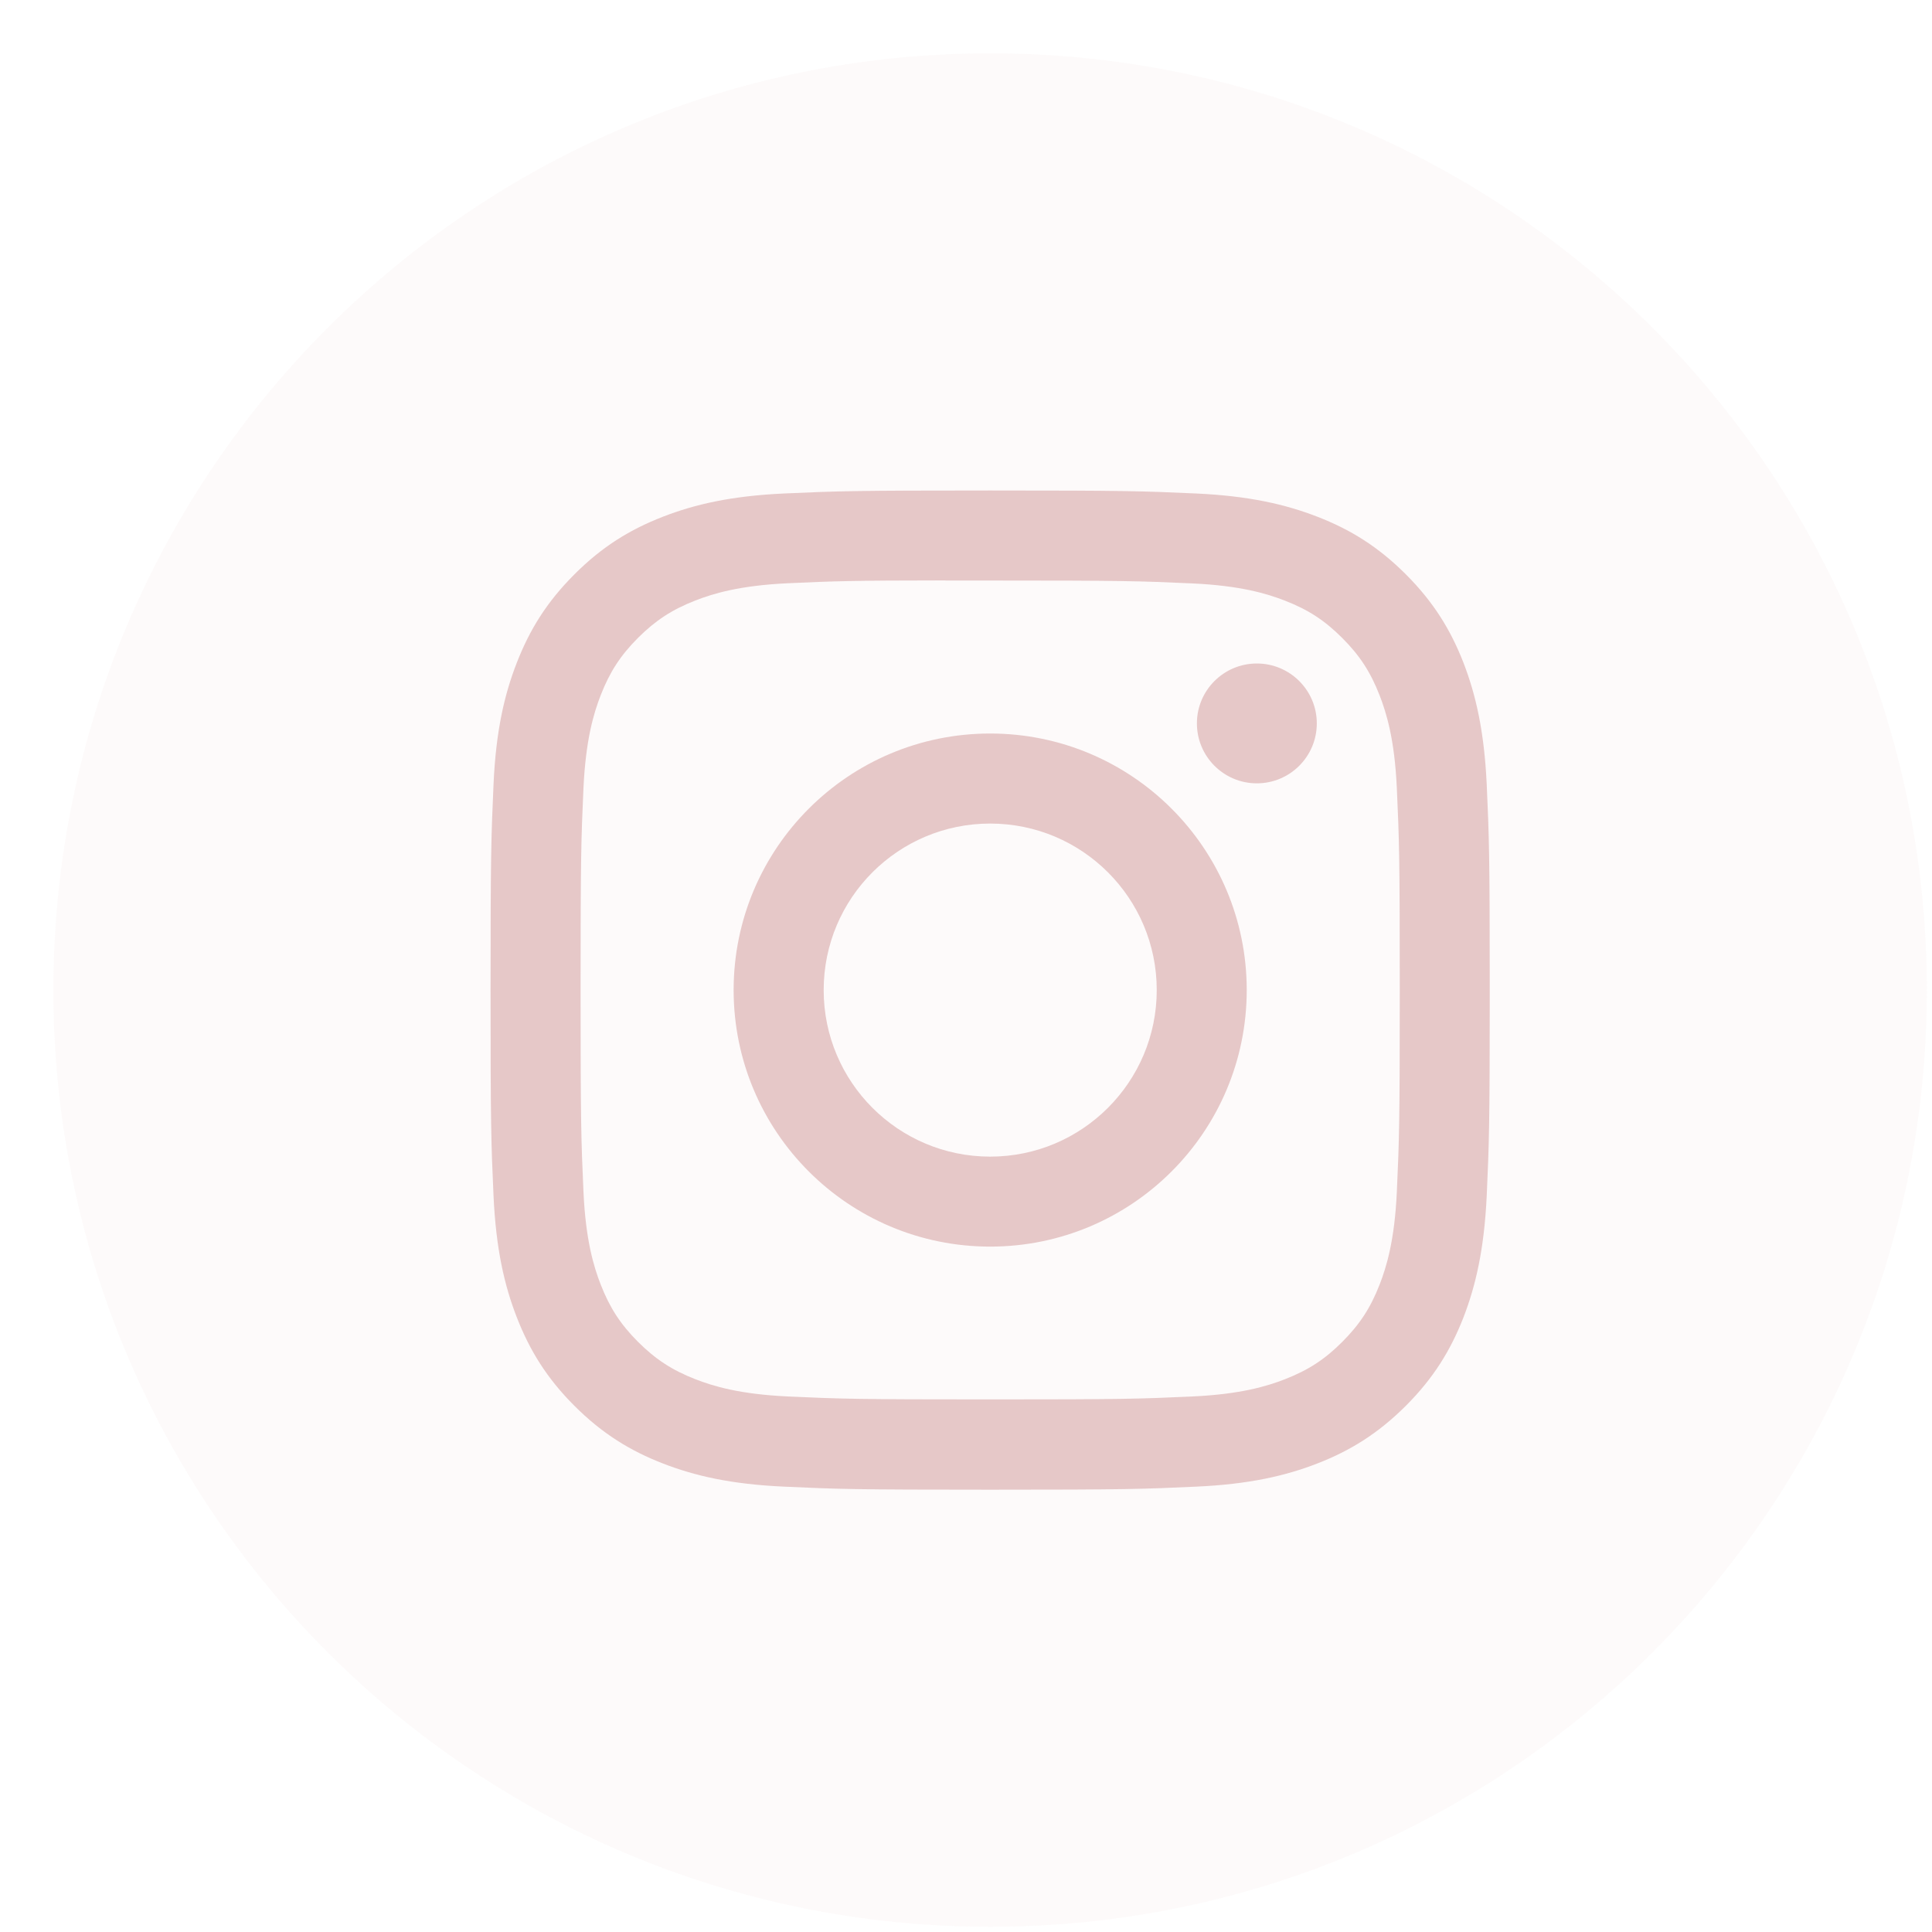 <svg width="33" height="33" viewBox="0 0 33 33" fill="none" xmlns="http://www.w3.org/2000/svg">
<path opacity="0.1" fill-rule="evenodd" clip-rule="evenodd" d="M0.912 16.911C0.912 8.075 8.076 0.911 16.912 0.911C25.749 0.911 32.912 8.075 32.912 16.911C32.912 25.748 25.749 32.911 16.912 32.911C8.076 32.911 0.912 25.748 0.912 16.911Z" fill="#E6C8C8"/>
<path fill-rule="evenodd" clip-rule="evenodd" d="M16.913 8.378C14.595 8.378 14.305 8.388 13.394 8.429C12.486 8.471 11.866 8.615 11.323 8.826C10.762 9.044 10.286 9.335 9.812 9.81C9.337 10.284 9.045 10.76 8.827 11.321C8.615 11.864 8.471 12.485 8.43 13.393C8.39 14.303 8.379 14.594 8.379 16.911C8.379 19.229 8.389 19.519 8.43 20.429C8.472 21.337 8.616 21.958 8.827 22.5C9.045 23.061 9.337 23.538 9.811 24.012C10.285 24.486 10.761 24.779 11.322 24.997C11.865 25.208 12.485 25.352 13.394 25.393C14.304 25.435 14.595 25.445 16.912 25.445C19.23 25.445 19.52 25.435 20.43 25.393C21.338 25.352 21.959 25.208 22.502 24.997C23.063 24.779 23.538 24.486 24.013 24.012C24.487 23.538 24.779 23.061 24.998 22.5C25.207 21.958 25.351 21.337 25.394 20.429C25.435 19.519 25.446 19.229 25.446 16.911C25.446 14.594 25.435 14.303 25.394 13.393C25.351 12.484 25.207 11.864 24.998 11.322C24.779 10.76 24.487 10.284 24.013 9.81C23.538 9.335 23.063 9.044 22.502 8.826C21.957 8.615 21.337 8.471 20.429 8.429C19.518 8.388 19.229 8.378 16.91 8.378H16.913ZM16.148 9.916C16.375 9.915 16.628 9.916 16.913 9.916C19.191 9.916 19.462 9.924 20.361 9.965C21.193 10.003 21.645 10.142 21.946 10.259C22.344 10.413 22.628 10.598 22.926 10.897C23.225 11.195 23.41 11.48 23.565 11.878C23.682 12.179 23.821 12.63 23.859 13.462C23.9 14.362 23.909 14.632 23.909 16.909C23.909 19.187 23.9 19.457 23.859 20.357C23.821 21.189 23.682 21.64 23.565 21.941C23.41 22.339 23.225 22.622 22.926 22.921C22.628 23.22 22.344 23.404 21.946 23.559C21.645 23.676 21.193 23.815 20.361 23.853C19.462 23.894 19.191 23.903 16.913 23.903C14.634 23.903 14.364 23.894 13.465 23.853C12.633 23.815 12.181 23.676 11.88 23.559C11.482 23.404 11.198 23.219 10.899 22.921C10.6 22.622 10.415 22.338 10.26 21.94C10.143 21.639 10.004 21.188 9.966 20.356C9.926 19.456 9.917 19.186 9.917 16.907C9.917 14.629 9.926 14.36 9.966 13.46C10.005 12.628 10.143 12.177 10.26 11.876C10.415 11.477 10.6 11.193 10.899 10.894C11.198 10.596 11.482 10.411 11.88 10.256C12.181 10.139 12.633 10 13.465 9.962C14.252 9.926 14.557 9.915 16.148 9.914V9.916ZM21.468 11.333C20.903 11.333 20.444 11.791 20.444 12.356C20.444 12.922 20.903 13.38 21.468 13.38C22.033 13.38 22.492 12.922 22.492 12.356C22.492 11.791 22.033 11.333 21.468 11.333ZM16.913 12.529C14.493 12.529 12.531 14.491 12.531 16.911C12.531 19.331 14.493 21.293 16.913 21.293C19.333 21.293 21.295 19.331 21.295 16.911C21.295 14.491 19.333 12.529 16.913 12.529ZM16.913 14.067C18.484 14.067 19.758 15.34 19.758 16.911C19.758 18.482 18.484 19.756 16.913 19.756C15.342 19.756 14.069 18.482 14.069 16.911C14.069 15.34 15.342 14.067 16.913 14.067Z" fill="#E6C8C8"/>
</svg>
